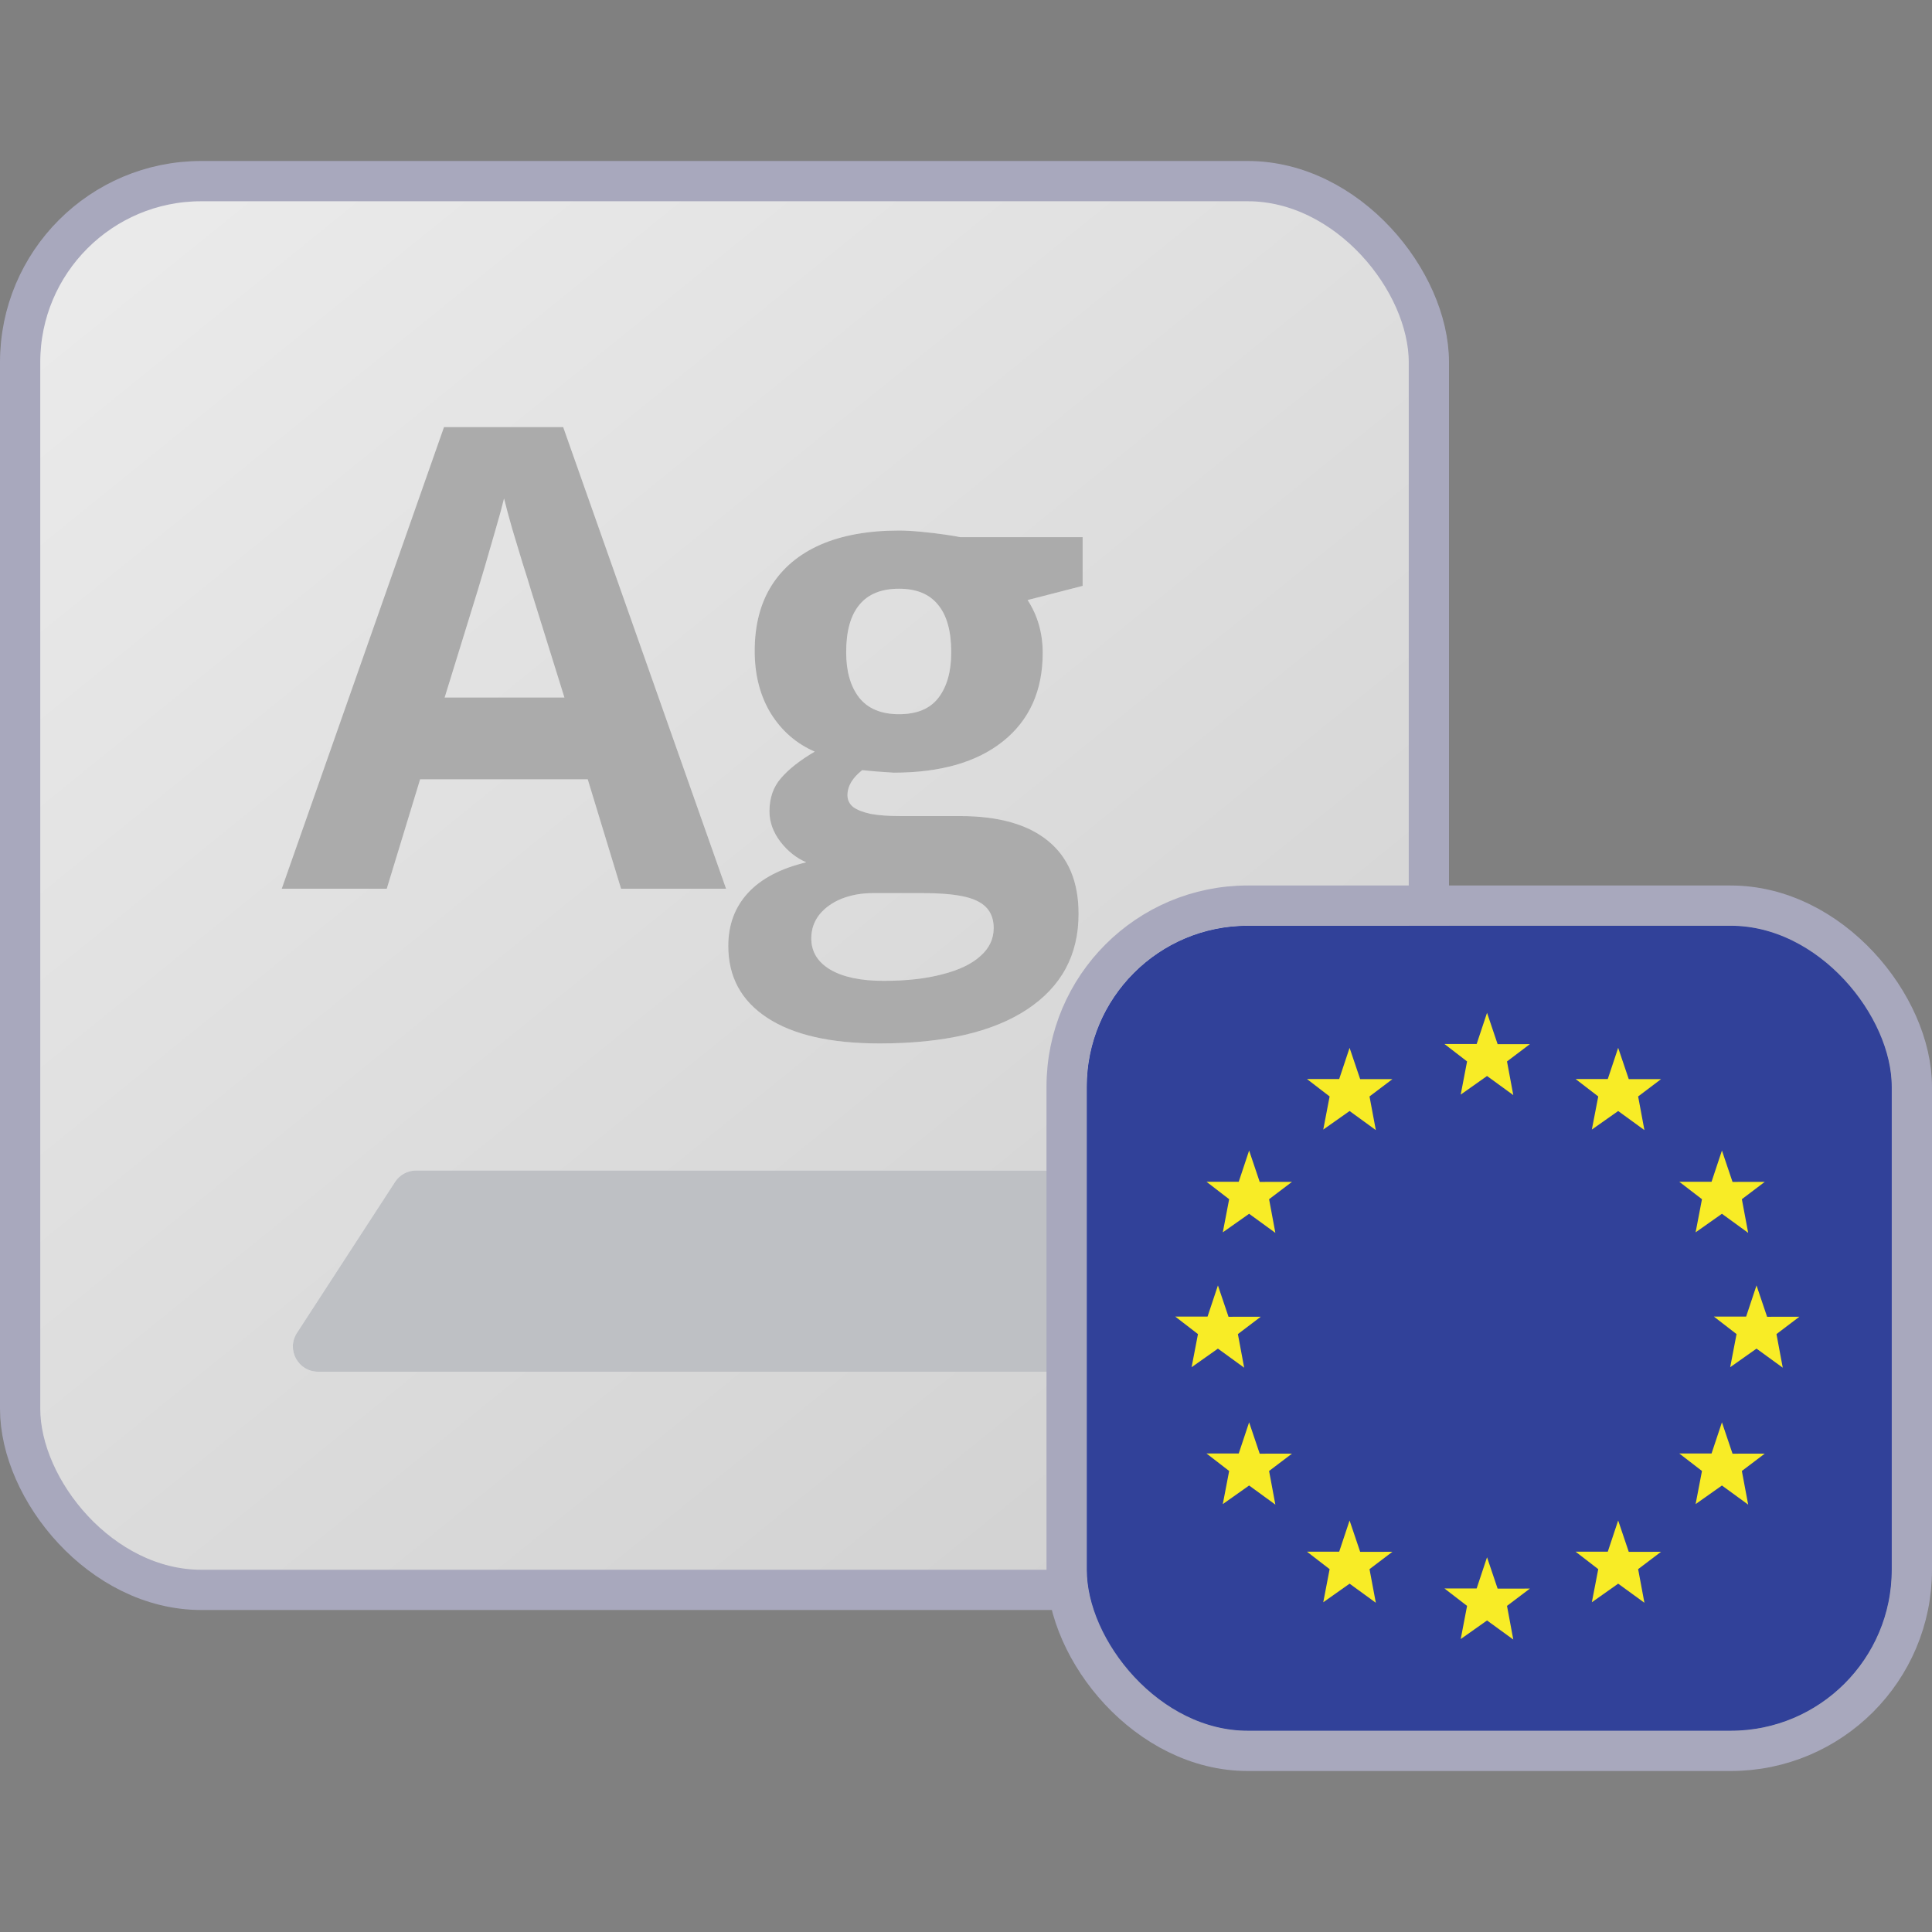 <svg width="48" height="48" viewBox="0 0 48 48" fill="none" xmlns="http://www.w3.org/2000/svg">
<rect x="0" y="0" width="48" height="48" fill="#808080" stroke="none"/>
<rect x="0.5" y="4.5" width="35" height="35" rx="4.5" fill="#DADBE1"/>
<rect x="0.5" y="4.5" width="35" height="35" rx="4.5" fill="url(#paint0_linear_179_15586)"/>
<path d="M15.43 22.08L14.602 19.361H10.438L9.609 22.08H7L11.031 10.611H13.992L18.039 22.08H15.43ZM14.023 17.33L13.195 14.674C13.143 14.496 13.073 14.27 12.984 13.994C12.901 13.713 12.815 13.429 12.727 13.142C12.643 12.851 12.575 12.598 12.523 12.384C12.471 12.598 12.398 12.864 12.305 13.181C12.216 13.494 12.13 13.791 12.047 14.072C11.963 14.353 11.904 14.554 11.867 14.674L11.047 17.33H14.023ZM21.852 25.924C20.633 25.924 19.701 25.71 19.055 25.283C18.414 24.861 18.094 24.267 18.094 23.502C18.094 22.976 18.258 22.536 18.586 22.181C18.914 21.827 19.396 21.575 20.031 21.424C19.787 21.319 19.573 21.15 19.391 20.916C19.208 20.676 19.117 20.424 19.117 20.158C19.117 19.825 19.213 19.549 19.406 19.33C19.599 19.106 19.878 18.887 20.242 18.674C19.784 18.476 19.419 18.158 19.148 17.721C18.883 17.283 18.75 16.767 18.75 16.174C18.75 15.538 18.888 14.999 19.164 14.556C19.445 14.108 19.852 13.767 20.383 13.533C20.919 13.299 21.57 13.181 22.336 13.181C22.497 13.181 22.685 13.192 22.898 13.213C23.112 13.233 23.307 13.257 23.484 13.283C23.667 13.309 23.789 13.33 23.852 13.345H26.898V14.556L25.531 14.908C25.656 15.101 25.75 15.306 25.812 15.525C25.875 15.744 25.906 15.976 25.906 16.221C25.906 17.158 25.578 17.89 24.922 18.416C24.271 18.937 23.365 19.197 22.203 19.197C21.927 19.181 21.667 19.161 21.422 19.134C21.302 19.228 21.211 19.327 21.148 19.431C21.086 19.536 21.055 19.645 21.055 19.759C21.055 19.874 21.102 19.971 21.195 20.049C21.294 20.122 21.44 20.179 21.633 20.221C21.831 20.257 22.076 20.275 22.367 20.275H23.852C24.81 20.275 25.539 20.481 26.039 20.892C26.544 21.304 26.797 21.908 26.797 22.705C26.797 23.726 26.37 24.517 25.516 25.08C24.667 25.642 23.445 25.924 21.852 25.924ZM21.953 24.369C22.521 24.369 23.008 24.314 23.414 24.205C23.826 24.101 24.141 23.95 24.359 23.752C24.578 23.559 24.688 23.327 24.688 23.056C24.688 22.838 24.622 22.663 24.492 22.533C24.367 22.408 24.174 22.319 23.914 22.267C23.659 22.215 23.331 22.189 22.93 22.189H21.695C21.404 22.189 21.141 22.236 20.906 22.33C20.677 22.424 20.495 22.554 20.359 22.721C20.224 22.892 20.156 23.09 20.156 23.314C20.156 23.642 20.312 23.9 20.625 24.088C20.943 24.275 21.385 24.369 21.953 24.369ZM22.336 17.744C22.784 17.744 23.112 17.606 23.32 17.33C23.529 17.054 23.633 16.679 23.633 16.205C23.633 15.679 23.523 15.286 23.305 15.025C23.091 14.759 22.768 14.627 22.336 14.627C21.898 14.627 21.57 14.759 21.352 15.025C21.133 15.286 21.023 15.679 21.023 16.205C21.023 16.679 21.13 17.054 21.344 17.33C21.562 17.606 21.893 17.744 22.336 17.744Z" fill="white"/>
<path d="M15.43 22.08L14.602 19.361H10.438L9.609 22.08H7L11.031 10.611H13.992L18.039 22.08H15.43ZM14.023 17.33L13.195 14.674C13.143 14.496 13.073 14.27 12.984 13.994C12.901 13.713 12.815 13.429 12.727 13.142C12.643 12.851 12.575 12.598 12.523 12.384C12.471 12.598 12.398 12.864 12.305 13.181C12.216 13.494 12.13 13.791 12.047 14.072C11.963 14.353 11.904 14.554 11.867 14.674L11.047 17.33H14.023ZM21.852 25.924C20.633 25.924 19.701 25.71 19.055 25.283C18.414 24.861 18.094 24.267 18.094 23.502C18.094 22.976 18.258 22.536 18.586 22.181C18.914 21.827 19.396 21.575 20.031 21.424C19.787 21.319 19.573 21.15 19.391 20.916C19.208 20.676 19.117 20.424 19.117 20.158C19.117 19.825 19.213 19.549 19.406 19.33C19.599 19.106 19.878 18.887 20.242 18.674C19.784 18.476 19.419 18.158 19.148 17.721C18.883 17.283 18.75 16.767 18.75 16.174C18.75 15.538 18.888 14.999 19.164 14.556C19.445 14.108 19.852 13.767 20.383 13.533C20.919 13.299 21.57 13.181 22.336 13.181C22.497 13.181 22.685 13.192 22.898 13.213C23.112 13.233 23.307 13.257 23.484 13.283C23.667 13.309 23.789 13.33 23.852 13.345H26.898V14.556L25.531 14.908C25.656 15.101 25.75 15.306 25.812 15.525C25.875 15.744 25.906 15.976 25.906 16.221C25.906 17.158 25.578 17.89 24.922 18.416C24.271 18.937 23.365 19.197 22.203 19.197C21.927 19.181 21.667 19.161 21.422 19.134C21.302 19.228 21.211 19.327 21.148 19.431C21.086 19.536 21.055 19.645 21.055 19.759C21.055 19.874 21.102 19.971 21.195 20.049C21.294 20.122 21.44 20.179 21.633 20.221C21.831 20.257 22.076 20.275 22.367 20.275H23.852C24.81 20.275 25.539 20.481 26.039 20.892C26.544 21.304 26.797 21.908 26.797 22.705C26.797 23.726 26.37 24.517 25.516 25.08C24.667 25.642 23.445 25.924 21.852 25.924ZM21.953 24.369C22.521 24.369 23.008 24.314 23.414 24.205C23.826 24.101 24.141 23.95 24.359 23.752C24.578 23.559 24.688 23.327 24.688 23.056C24.688 22.838 24.622 22.663 24.492 22.533C24.367 22.408 24.174 22.319 23.914 22.267C23.659 22.215 23.331 22.189 22.93 22.189H21.695C21.404 22.189 21.141 22.236 20.906 22.33C20.677 22.424 20.495 22.554 20.359 22.721C20.224 22.892 20.156 23.09 20.156 23.314C20.156 23.642 20.312 23.9 20.625 24.088C20.943 24.275 21.385 24.369 21.953 24.369ZM22.336 17.744C22.784 17.744 23.112 17.606 23.32 17.33C23.529 17.054 23.633 16.679 23.633 16.205C23.633 15.679 23.523 15.286 23.305 15.025C23.091 14.759 22.768 14.627 22.336 14.627C21.898 14.627 21.57 14.759 21.352 15.025C21.133 15.286 21.023 15.679 21.023 16.205C21.023 16.679 21.13 17.054 21.344 17.33C21.562 17.606 21.893 17.744 22.336 17.744Z" fill="black" fill-opacity="0.33"/>
<path d="M9.815 29.364L7.378 33.114C7.107 33.53 7.406 34.08 7.902 34.08H27.2C27.606 34.08 27.904 33.698 27.806 33.303L26.868 29.553C26.799 29.275 26.549 29.08 26.262 29.08H10.339C10.128 29.08 9.93 29.187 9.815 29.364Z" fill="#F2F2F2"/>
<path d="M9.815 29.364L7.378 33.114C7.107 33.53 7.406 34.08 7.902 34.08H27.2C27.606 34.08 27.904 33.698 27.806 33.303L26.868 29.553C26.799 29.275 26.549 29.08 26.262 29.08H10.339C10.128 29.08 9.93 29.187 9.815 29.364Z" fill="#BEC0C4"/>
<rect x="0.5" y="4.5" width="35" height="35" rx="4.5" stroke="#A8A8BD"/>
<g clip-path="url(#clip0_179_15586)">
<rect x="27" y="23" width="20" height="20" rx="4" fill="#2A43B6"/>
<g clip-path="url(#clip1_179_15586)">
<path d="M55.905 23H18V43H55.905V23Z" fill="#314199"/>
<path d="M36.945 38.69L37.208 39.469L38.01 39.468L37.441 39.898L37.597 40.734L36.945 40.26L36.291 40.722L36.449 39.898L35.887 39.465H36.687L36.945 38.69Z" fill="#F8EC26"/>
<path d="M36.945 25.163L37.208 25.942L38.01 25.941L37.441 26.371L37.597 27.207L36.945 26.733L36.291 27.195L36.449 26.371L35.887 25.938H36.687L36.945 25.163Z" fill="#F8EC26"/>
<path d="M40.203 26.033L40.466 26.811L41.268 26.811L40.699 27.241L40.855 28.077L40.203 27.603L39.549 28.064L39.708 27.241L39.145 26.808H39.945L40.203 26.033Z" fill="#F8EC26"/>
<path d="M33.53 26.033L33.793 26.811L34.594 26.811L34.025 27.241L34.182 28.077L33.53 27.603L32.876 28.064L33.034 27.241L32.471 26.808H33.272L33.53 26.033Z" fill="#F8EC26"/>
<path d="M40.203 37.776L40.466 38.555L41.268 38.554L40.699 38.985L40.855 39.82L40.203 39.346L39.549 39.808L39.708 38.985L39.145 38.551H39.945L40.203 37.776Z" fill="#F8EC26"/>
<path d="M33.53 37.776L33.793 38.555L34.594 38.554L34.025 38.985L34.182 39.82L33.53 39.346L32.876 39.808L33.034 38.985L32.471 38.551H33.272L33.53 37.776Z" fill="#F8EC26"/>
<path d="M31.034 28.585L31.297 29.364L32.099 29.363L31.53 29.794L31.686 30.63L31.034 30.156L30.38 30.617L30.538 29.794L29.976 29.361H30.776L31.034 28.585Z" fill="#F8EC26"/>
<path d="M42.781 28.585L43.044 29.364L43.845 29.363L43.276 29.794L43.433 30.63L42.781 30.156L42.127 30.617L42.285 29.794L41.722 29.361H42.523L42.781 28.585Z" fill="#F8EC26"/>
<path d="M31.034 35.337L31.297 36.116L32.099 36.115L31.53 36.546L31.686 37.382L31.034 36.907L30.38 37.369L30.538 36.546L29.976 36.112H30.776L31.034 35.337Z" fill="#F8EC26"/>
<path d="M42.781 35.337L43.044 36.116L43.845 36.115L43.276 36.546L43.433 37.382L42.781 36.907L42.127 37.369L42.285 36.546L41.722 36.112H42.523L42.781 35.337Z" fill="#F8EC26"/>
<path d="M30.259 31.936L30.522 32.715L31.323 32.714L30.755 33.145L30.911 33.98L30.259 33.506L29.605 33.968L29.763 33.145L29.2 32.711H30.001L30.259 31.936Z" fill="#F8EC26"/>
<path d="M43.64 31.936L43.903 32.715L44.705 32.714L44.136 33.145L44.292 33.98L43.64 33.506L42.986 33.968L43.144 33.145L42.582 32.711H43.382L43.64 31.936Z" fill="#F8EC26"/>
</g>
</g>
<rect x="26.5" y="22.5" width="21" height="21" rx="4.5" stroke="#A8A8BD"/>
<defs>
<linearGradient id="paint0_linear_179_15586" x1="1.5" y1="5.58" x2="29" y2="39.58" gradientUnits="userSpaceOnUse">
<stop stop-color="#D8D8D8"/>
<stop offset="0" stop-color="#EBEBEB"/>
<stop offset="1" stop-color="#D1D1D1"/>
</linearGradient>
<clipPath id="clip0_179_15586">
<rect x="27" y="23" width="20" height="20" rx="4" fill="white"/>
</clipPath>
<clipPath id="clip1_179_15586">
<rect width="37.905" height="20" fill="white" transform="translate(18 23)"/>
</clipPath>
</defs>
</svg>
